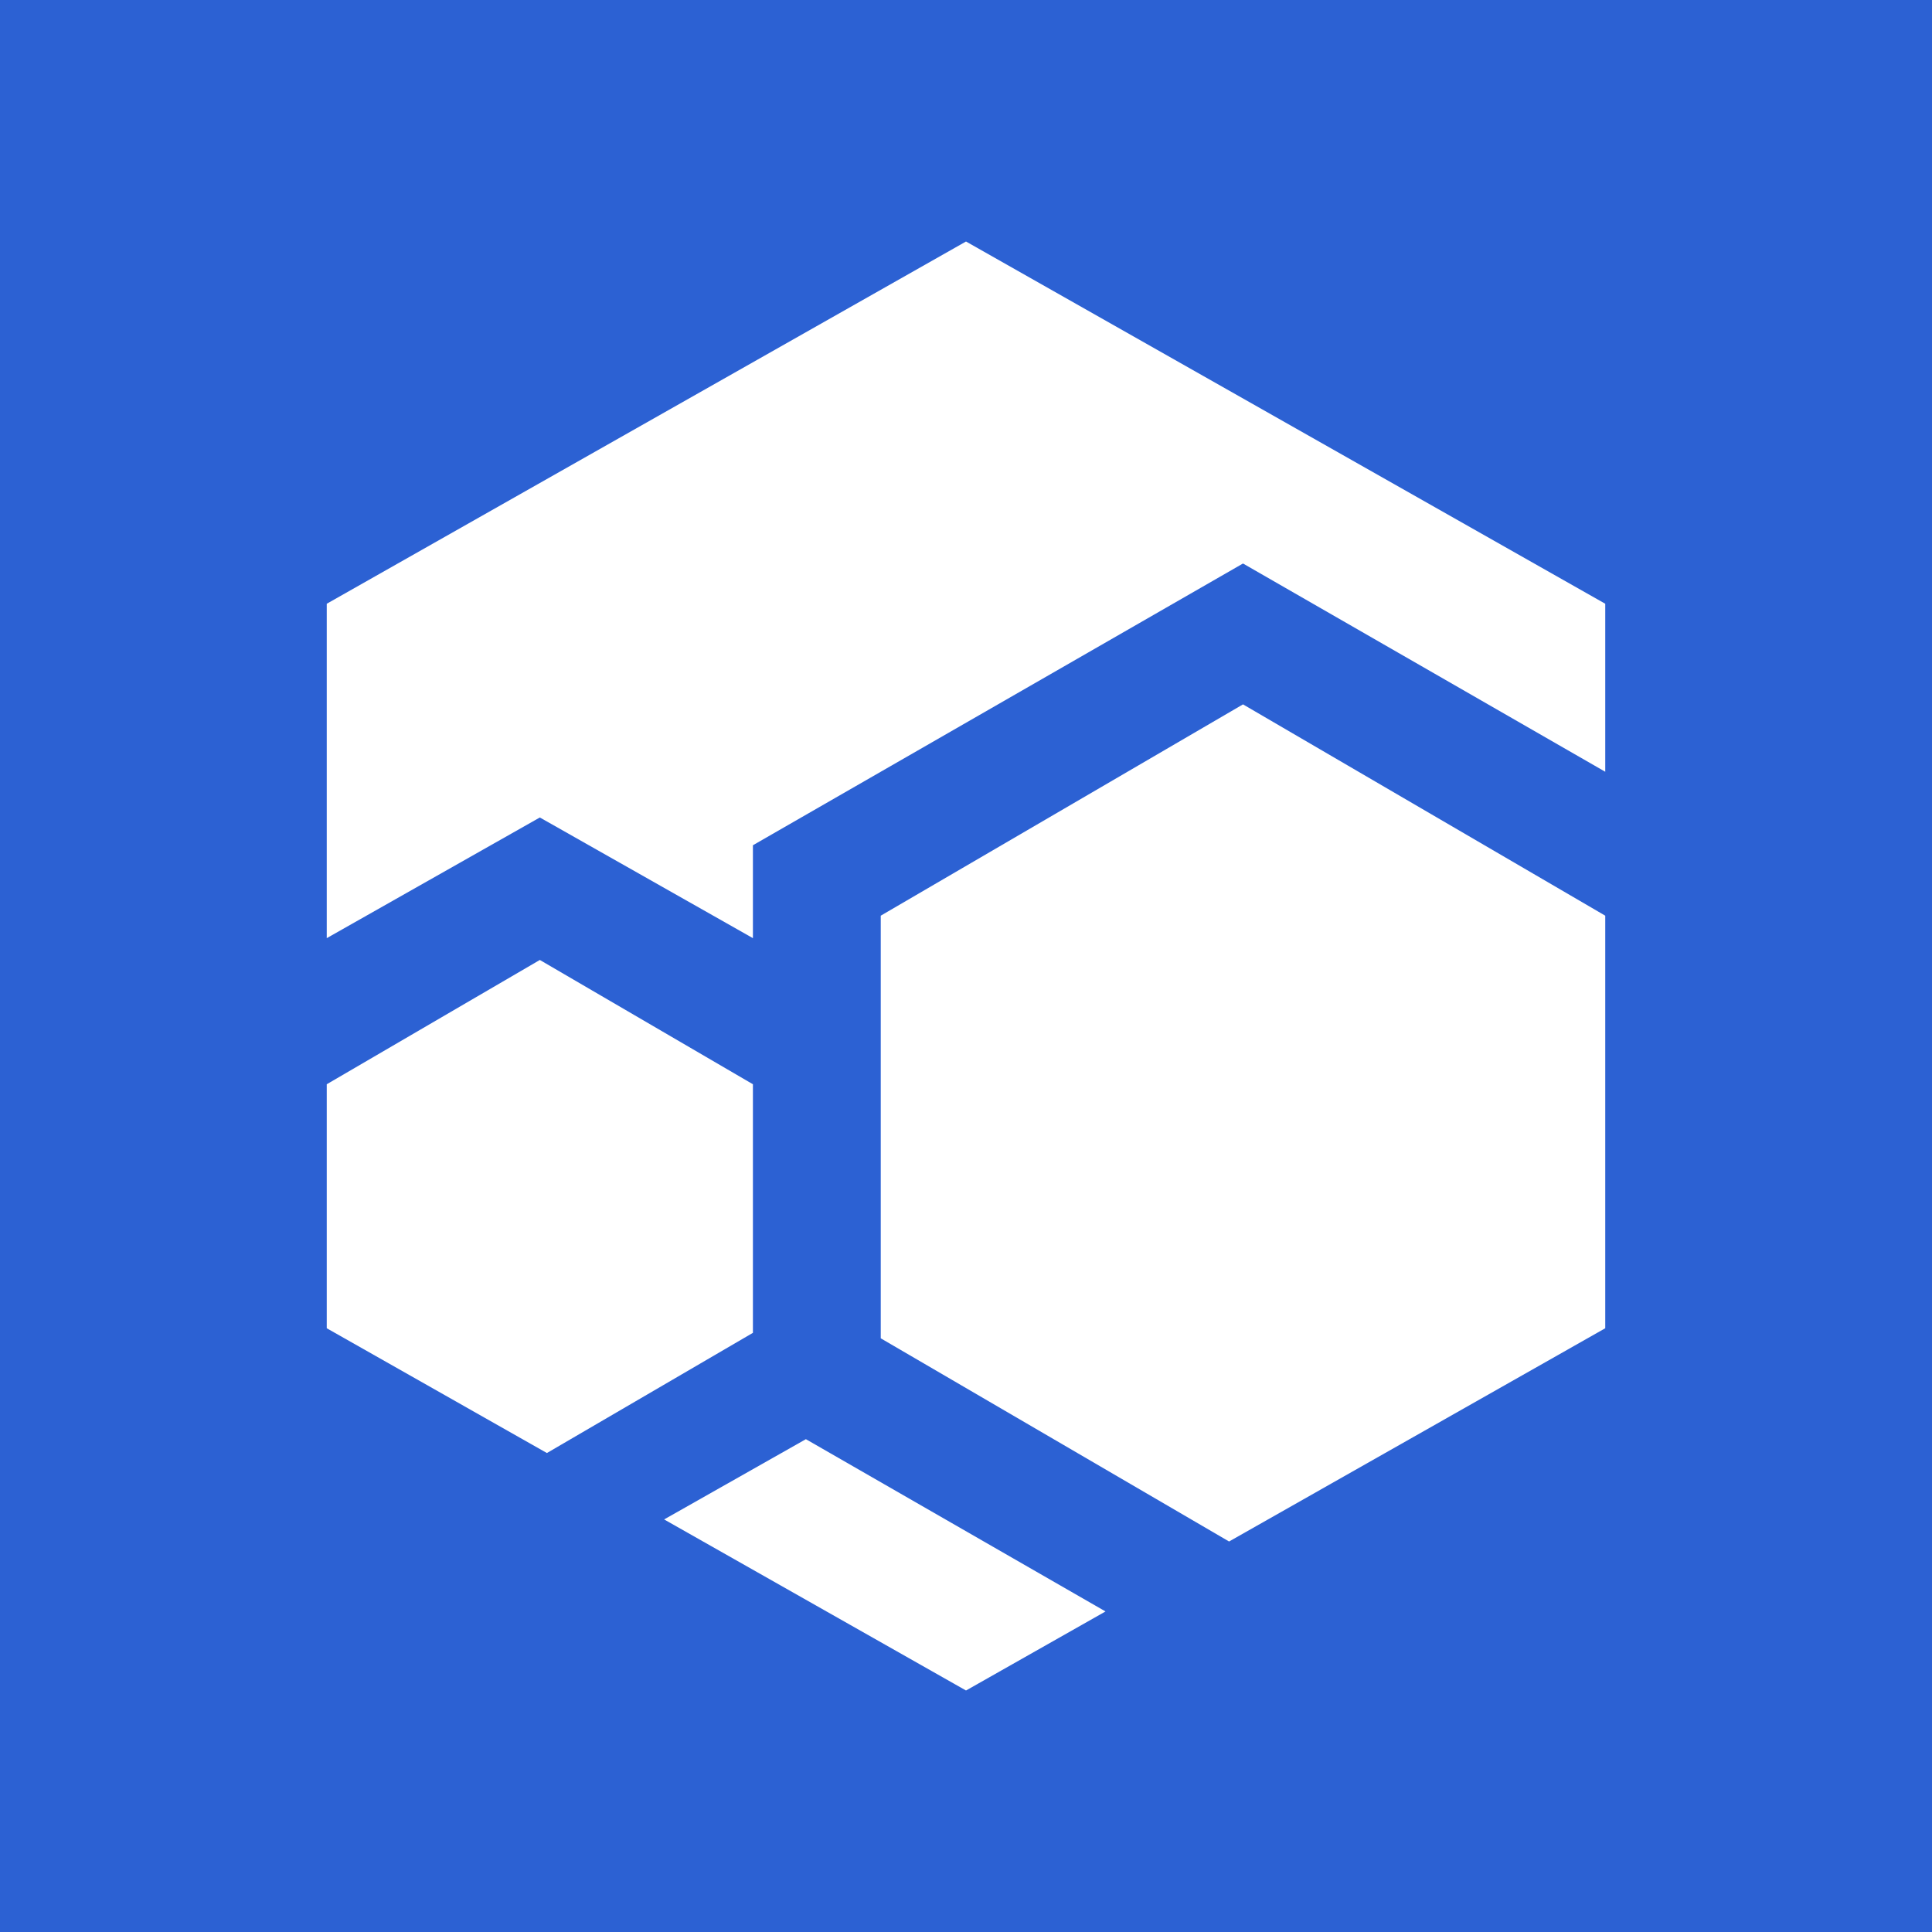 <svg width="24" height="24" viewBox="0 0 24 24" fill="none" xmlns="http://www.w3.org/2000/svg">
<rect x="0" y="0" width="24" height="24" fill="#333333" stroke="none"/>
<g clip-path="url(#clip0_328_22695)">
<path d="M24 0H0V24H24V0Z" fill="#2C61D3"/>
<path fill-rule="evenodd" clip-rule="evenodd" d="M19.941 7.5L12 3L4.059 7.5V11.654L6.706 10.155L9.353 11.654V10.5L15.441 7L19.941 9.587V7.5ZM19.941 16.5L15.268 19.149L10.941 16.625V11.375L15.441 8.75L19.941 11.375V16.5ZM13.733 20.018L12 21L8.25 18.875L10.011 17.878L13.733 20.018ZM6.794 18.05L9.353 16.557V13.469L6.706 11.925L4.059 13.469V16.5L6.794 18.05Z" fill="white"/>
</g>
<defs>
<clipPath id="clip0_328_22695">
<rect width="24" height="24" fill="white"/>
</clipPath>
</defs>
</svg>
